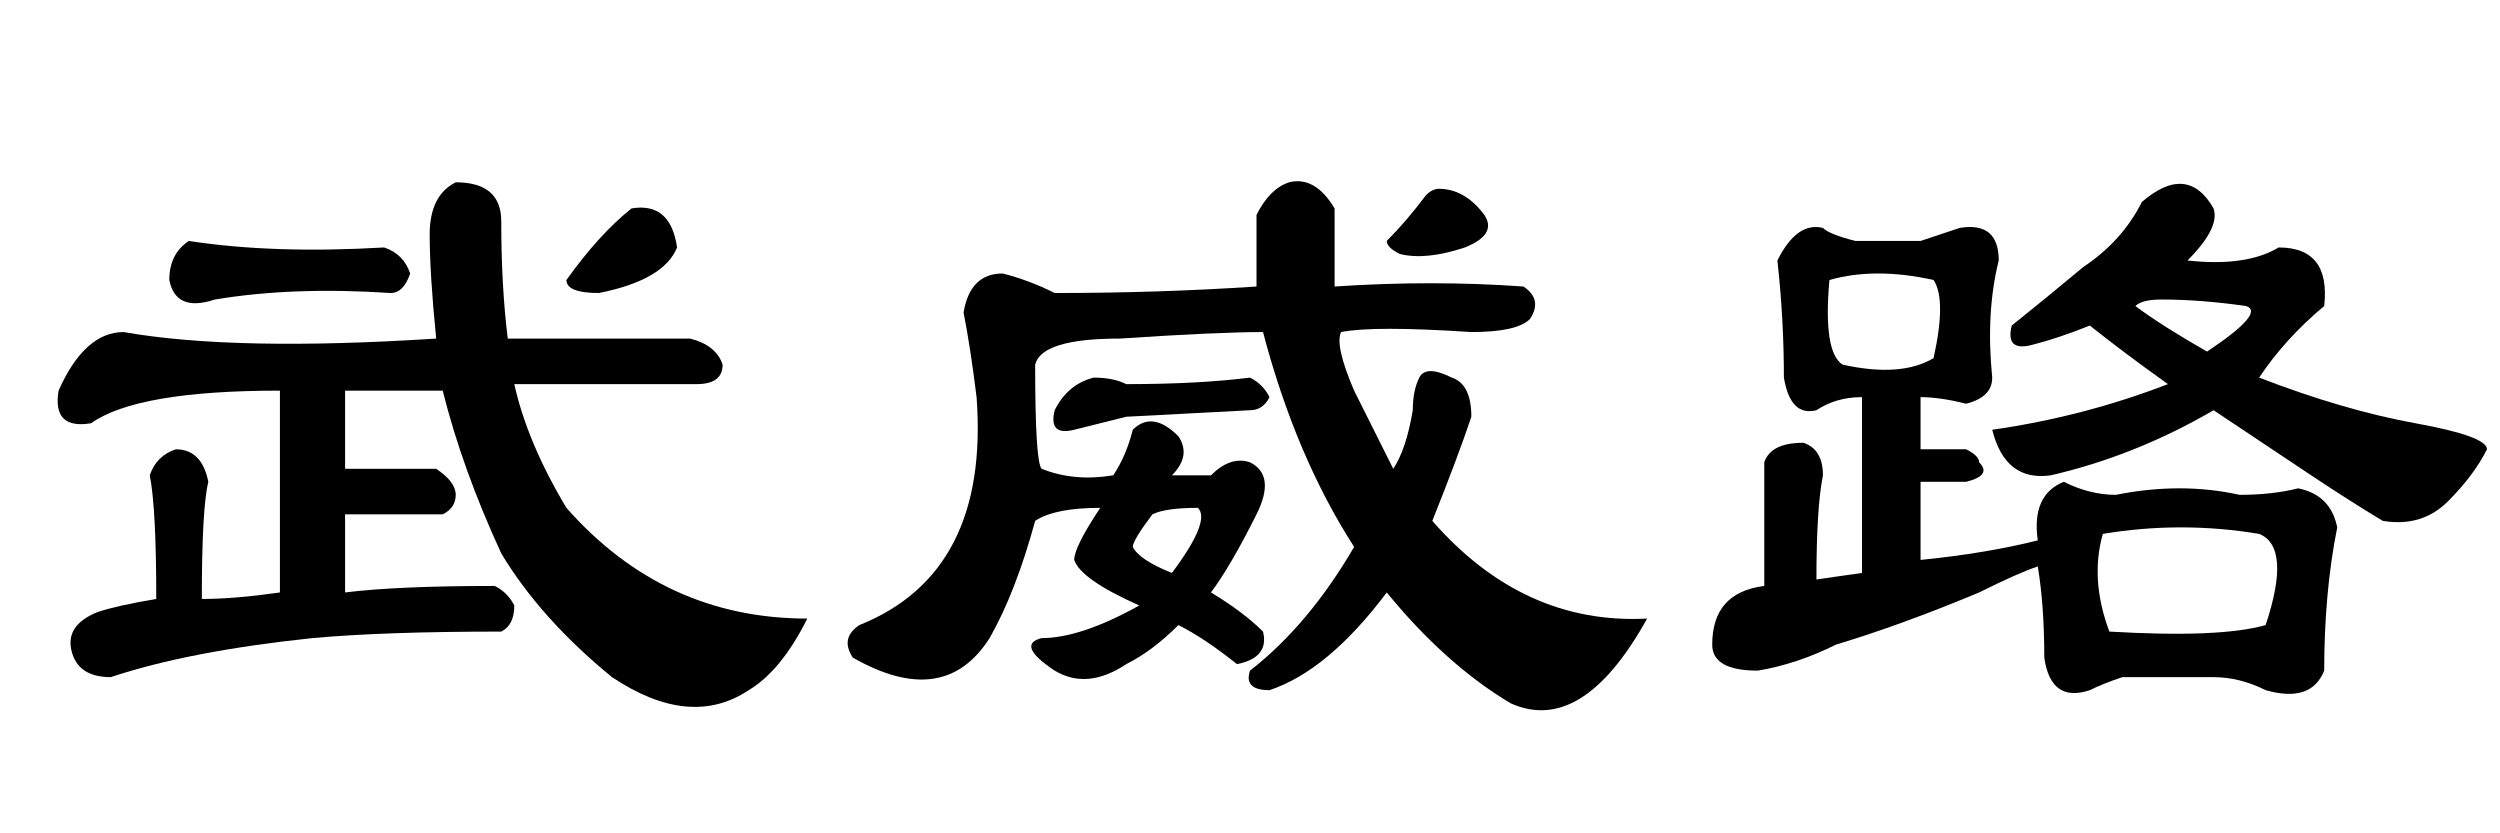 <?xml version='1.0' encoding='UTF-8'?>
<!-- This file was generated by dvisvgm 2.3.5 -->
<svg height='10.5pt' version='1.1' viewBox='-72 -74.051 31.5 10.5' width='31.5pt' xmlns='http://www.w3.org/2000/svg' xmlns:xlink='http://www.w3.org/1999/xlink'>
<defs>
<path d='M3.773 -2.133Q3.855 -1.969 4.266 -1.805Q4.758 -2.461 4.594 -2.625Q4.184 -2.625 4.02 -2.543Q3.773 -2.215 3.773 -2.133ZM7.465 -6.562Q7.547 -6.645 7.629 -6.645Q7.957 -6.645 8.203 -6.316Q8.367 -6.07 7.957 -5.906Q7.465 -5.742 7.137 -5.824Q6.973 -5.906 6.973 -5.988Q7.219 -6.234 7.465 -6.562ZM3.691 -4.184Q4.594 -4.184 5.25 -4.266Q5.414 -4.184 5.496 -4.02Q5.414 -3.855 5.25 -3.855L3.691 -3.773Q3.363 -3.691 3.035 -3.609T2.789 -3.855Q2.953 -4.184 3.281 -4.266Q3.527 -4.266 3.691 -4.184ZM4.758 -3.035Q5.004 -3.281 5.25 -3.199Q5.578 -3.035 5.332 -2.543Q5.004 -1.887 4.758 -1.559Q5.168 -1.312 5.414 -1.066Q5.496 -0.738 5.086 -0.656Q4.676 -0.984 4.348 -1.148Q4.02 -0.82 3.691 -0.656Q3.199 -0.328 2.789 -0.574Q2.297 -0.902 2.625 -0.984Q3.117 -0.984 3.855 -1.395Q3.117 -1.723 3.035 -1.969Q3.035 -2.133 3.363 -2.625Q2.789 -2.625 2.543 -2.461Q2.297 -1.559 1.969 -0.984Q1.395 -0.082 0.246 -0.738Q0.082 -0.984 0.328 -1.148Q1.969 -1.805 1.805 -4.02Q1.723 -4.676 1.641 -5.086Q1.723 -5.578 2.133 -5.578Q2.461 -5.496 2.789 -5.332Q4.102 -5.332 5.332 -5.414V-6.316Q5.496 -6.645 5.742 -6.727Q6.07 -6.809 6.316 -6.398V-5.414Q7.547 -5.496 8.695 -5.414Q8.941 -5.25 8.777 -5.004Q8.613 -4.84 8.039 -4.84Q6.809 -4.922 6.398 -4.84Q6.316 -4.676 6.562 -4.102Q6.809 -3.609 7.055 -3.117Q7.219 -3.363 7.301 -3.855Q7.301 -4.102 7.383 -4.266T7.793 -4.266Q8.039 -4.184 8.039 -3.773Q7.875 -3.281 7.547 -2.461Q8.695 -1.148 10.254 -1.23Q9.434 0.246 8.531 -0.164Q7.711 -0.656 6.973 -1.559Q6.234 -0.574 5.496 -0.328Q5.168 -0.328 5.25 -0.574Q5.988 -1.148 6.562 -2.133Q5.824 -3.281 5.414 -4.84Q4.84 -4.84 3.609 -4.758Q2.625 -4.758 2.543 -4.43Q2.543 -3.199 2.625 -3.117Q3.035 -2.953 3.527 -3.035Q3.691 -3.281 3.773 -3.609Q4.02 -3.855 4.348 -3.527Q4.512 -3.281 4.266 -3.035Q4.594 -3.035 4.758 -3.035Z' id='g0-3889'/>
<path d='M1.559 -4.84Q2.953 -4.594 5.496 -4.758Q5.414 -5.578 5.414 -6.07T5.742 -6.727Q6.316 -6.727 6.316 -6.234Q6.316 -5.414 6.398 -4.758H8.695Q9.023 -4.676 9.105 -4.43Q9.105 -4.184 8.777 -4.184H6.48Q6.645 -3.445 7.137 -2.625Q8.367 -1.23 10.172 -1.23Q9.844 -0.574 9.434 -0.328Q8.695 0.164 7.711 -0.492Q6.809 -1.23 6.316 -2.051Q5.824 -3.117 5.578 -4.102H4.348V-3.117H5.496Q5.742 -2.953 5.742 -2.789T5.578 -2.543H4.348V-1.559Q5.004 -1.641 6.234 -1.641Q6.398 -1.559 6.48 -1.395Q6.48 -1.148 6.316 -1.066Q4.84 -1.066 3.937 -0.984Q2.379 -0.82 1.395 -0.492Q0.984 -0.492 0.902 -0.82T1.23 -1.312Q1.477 -1.395 1.969 -1.477Q1.969 -2.625 1.887 -3.035Q1.969 -3.281 2.215 -3.363Q2.543 -3.363 2.625 -2.953Q2.543 -2.625 2.543 -1.477Q2.953 -1.477 3.527 -1.559V-4.102Q1.723 -4.102 1.148 -3.691Q0.656 -3.609 0.738 -4.102Q1.066 -4.84 1.559 -4.84ZM7.547 -5.332Q7.137 -5.332 7.137 -5.496Q7.547 -6.07 7.957 -6.398Q8.449 -6.48 8.531 -5.906Q8.367 -5.496 7.547 -5.332ZM4.922 -5.332Q3.691 -5.414 2.707 -5.25Q2.215 -5.086 2.133 -5.496Q2.133 -5.824 2.379 -5.988Q3.445 -5.824 4.84 -5.906Q5.086 -5.824 5.168 -5.578Q5.086 -5.332 4.922 -5.332Z' id='g0-8342'/>
<path d='M5.988 -6.48Q6.562 -6.973 6.891 -6.398Q6.973 -6.152 6.562 -5.742Q7.301 -5.66 7.711 -5.906Q8.367 -5.906 8.285 -5.168Q7.793 -4.758 7.465 -4.266Q8.531 -3.855 9.434 -3.691T10.336 -3.363Q10.172 -3.035 9.844 -2.707T9.023 -2.461Q8.613 -2.707 8.121 -3.035T6.891 -3.855Q5.906 -3.281 4.84 -3.035Q4.266 -2.953 4.102 -3.609Q5.25 -3.773 6.316 -4.184Q5.742 -4.594 5.332 -4.922Q4.922 -4.758 4.594 -4.676T4.348 -4.922Q4.758 -5.25 5.25 -5.66Q5.742 -5.988 5.988 -6.48ZM6.809 -4.594Q7.547 -5.086 7.301 -5.168Q6.727 -5.25 6.234 -5.25Q5.988 -5.25 5.906 -5.168Q6.234 -4.922 6.809 -4.594ZM3.199 -5.988Q3.445 -6.07 3.691 -6.152Q4.184 -6.234 4.184 -5.742Q4.02 -5.086 4.102 -4.266Q4.102 -4.02 3.773 -3.937Q3.445 -4.02 3.199 -4.02V-3.363H3.773Q3.937 -3.281 3.937 -3.199Q4.102 -3.035 3.773 -2.953H3.199V-1.969Q4.02 -2.051 4.676 -2.215Q4.594 -2.789 5.004 -2.953Q5.332 -2.789 5.66 -2.789Q6.48 -2.953 7.219 -2.789Q7.629 -2.789 7.957 -2.871Q8.367 -2.789 8.449 -2.379Q8.285 -1.559 8.285 -0.574Q8.121 -0.164 7.547 -0.328Q7.219 -0.492 6.891 -0.492Q6.316 -0.492 5.742 -0.492Q5.496 -0.41 5.332 -0.328Q4.84 -0.164 4.758 -0.738Q4.758 -1.395 4.676 -1.887Q4.43 -1.805 3.937 -1.559Q2.953 -1.148 2.133 -0.902Q1.641 -0.656 1.148 -0.574Q0.574 -0.574 0.574 -0.902Q0.574 -1.559 1.23 -1.641V-3.199Q1.312 -3.445 1.723 -3.445Q1.969 -3.363 1.969 -3.035Q1.887 -2.625 1.887 -1.723L2.461 -1.805V-4.02Q2.133 -4.02 1.887 -3.855Q1.559 -3.773 1.477 -4.266Q1.477 -5.004 1.395 -5.742Q1.641 -6.234 1.969 -6.152Q2.051 -6.07 2.379 -5.988H3.199ZM3.363 -5.496Q2.625 -5.66 2.051 -5.496Q1.969 -4.594 2.215 -4.43Q2.953 -4.266 3.363 -4.512Q3.527 -5.25 3.363 -5.496ZM7.465 -2.297Q6.48 -2.461 5.496 -2.297Q5.332 -1.723 5.578 -1.066Q6.973 -0.984 7.547 -1.148Q7.875 -2.133 7.465 -2.297Z' id='g0-17183'/>
</defs>
<g id='page1'>
<use x='-72' xlink:href='#g0-8342' y='-65.027'/>
<use x='-61.5' xlink:href='#g0-3889' y='-65.027'/>
<use x='-51' xlink:href='#g0-17183' y='-65.027'/>
</g>
</svg>